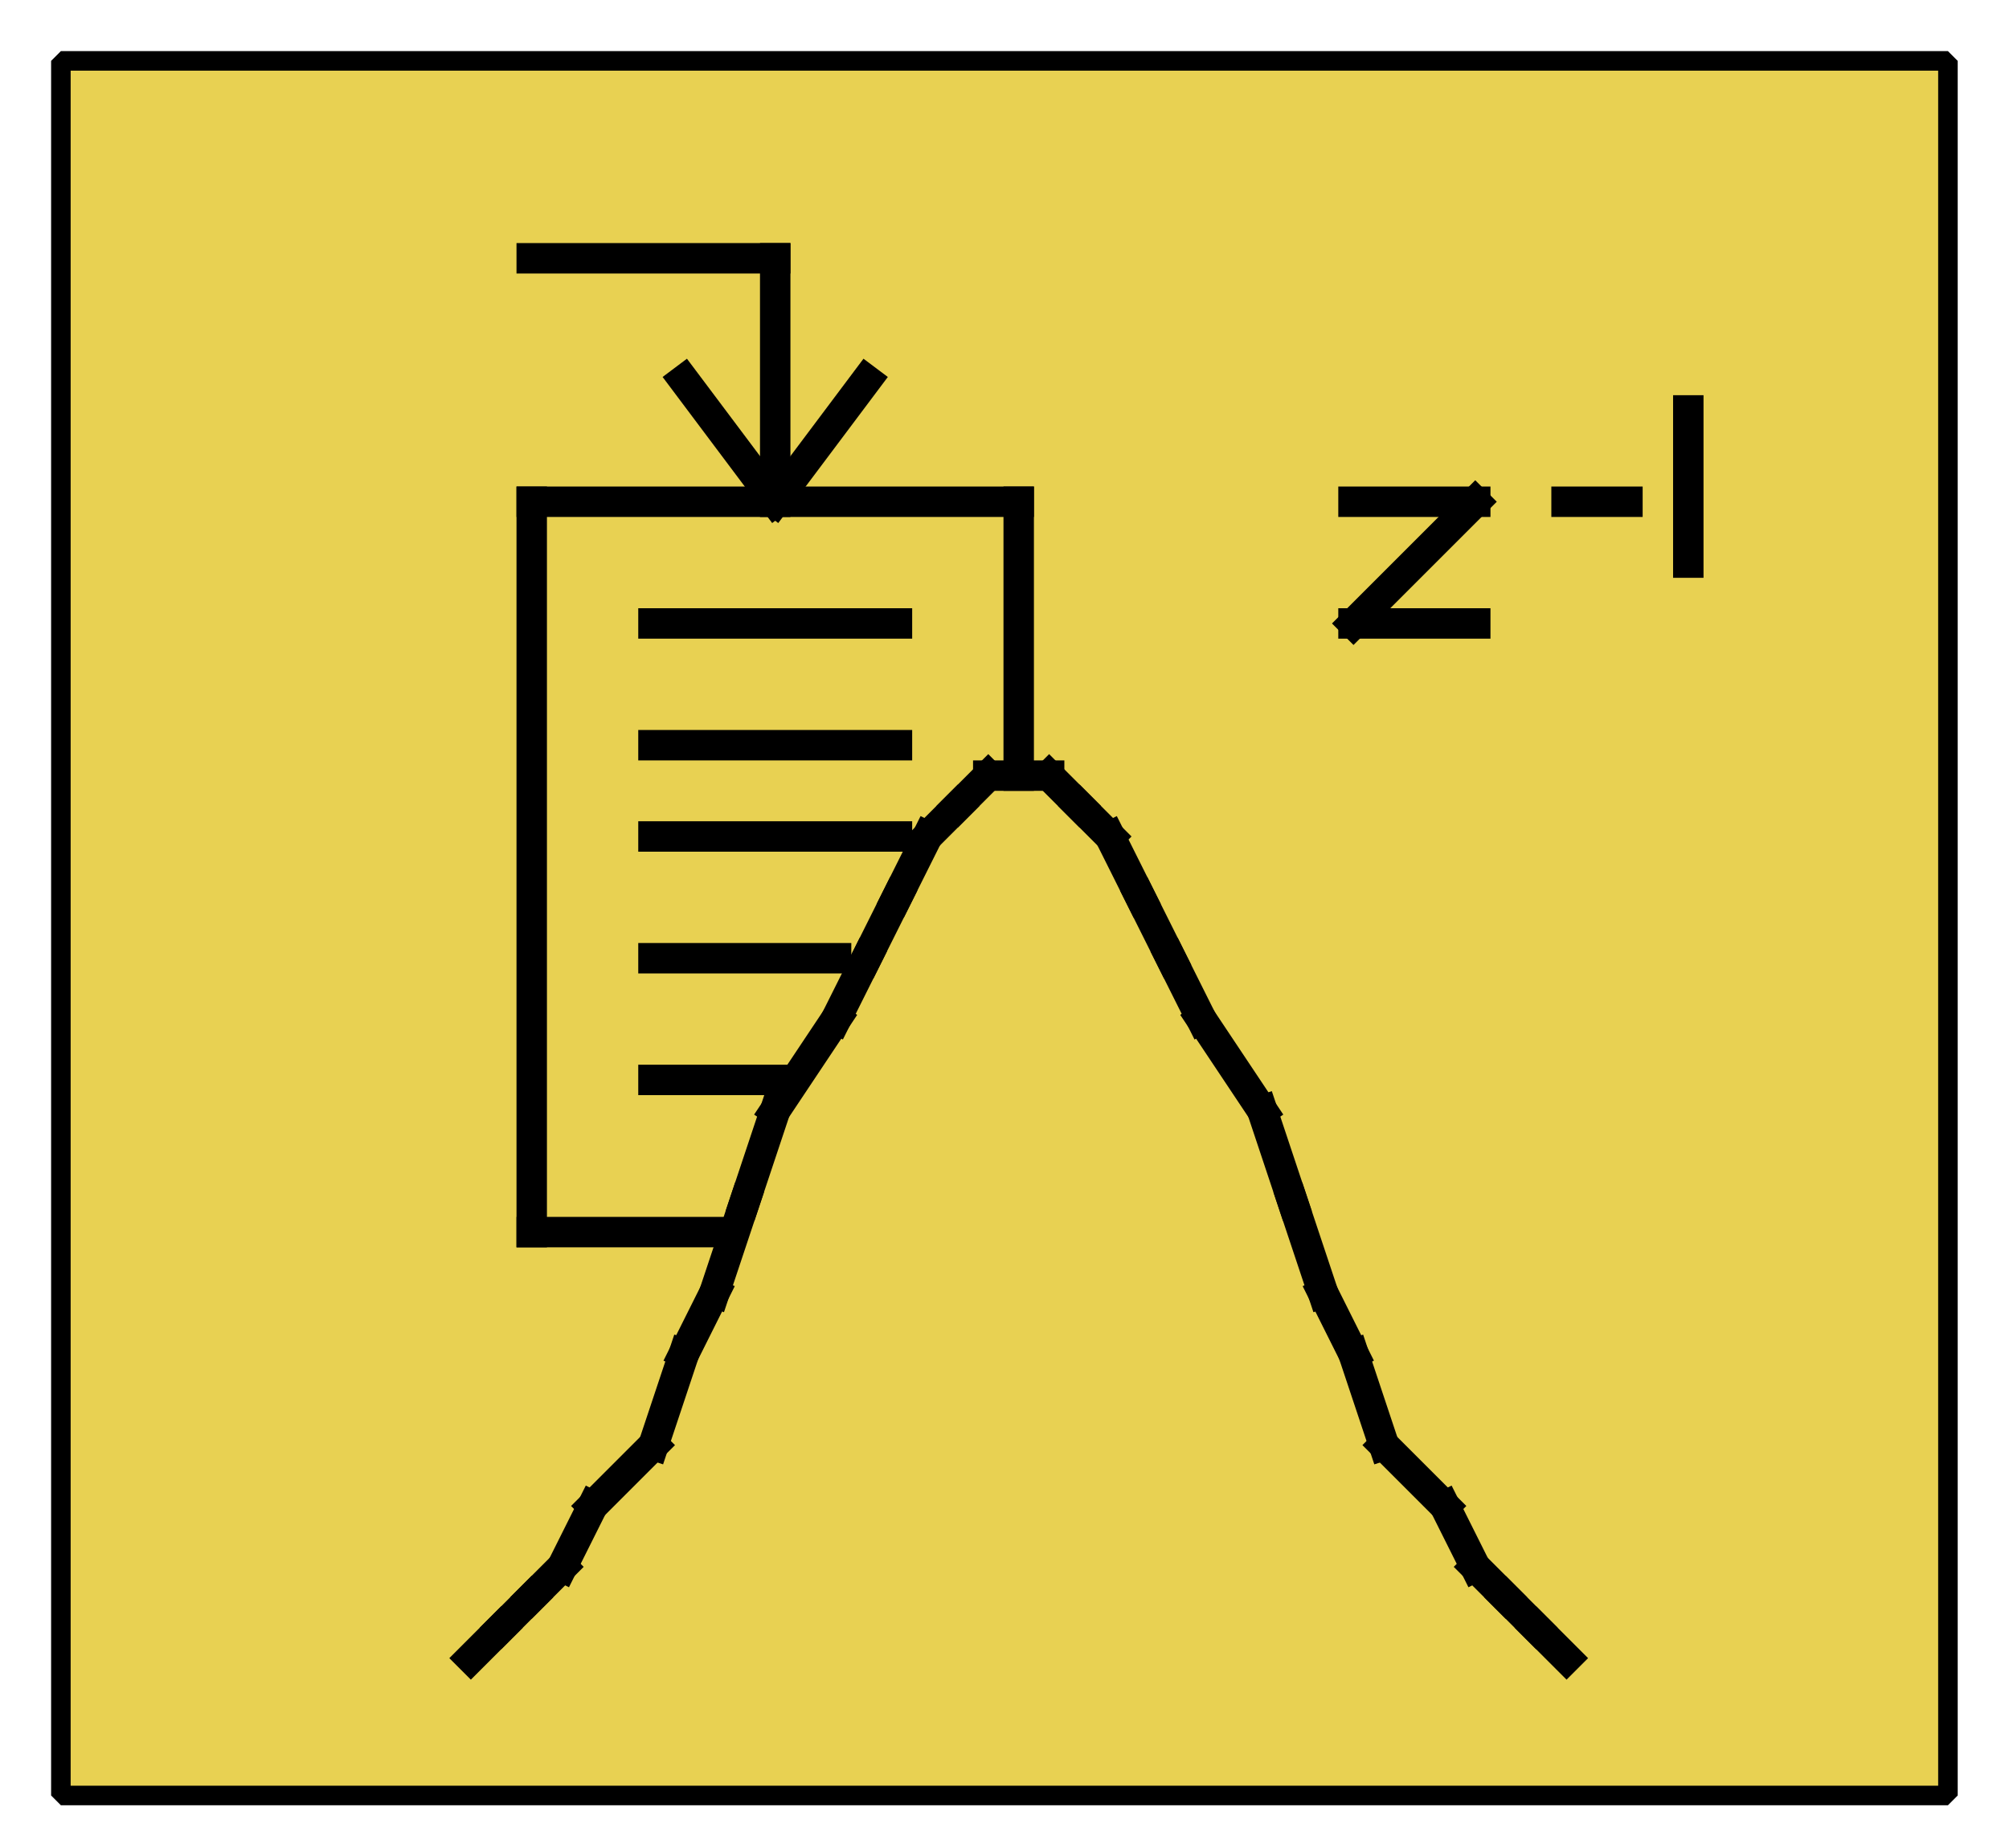 <?xml version="1.0" encoding="UTF-8" standalone="no"?>
<svg width="67.733mm" height="62.315mm"
 viewBox="0 0 200 184"
 xmlns="http://www.w3.org/2000/svg" xmlns:xlink="http://www.w3.org/1999/xlink"  version="1.2" baseProfile="tiny">
<defs>
</defs>
<g fill="none" stroke="black" stroke-width="1" fill-rule="evenodd" stroke-linecap="square" stroke-linejoin="bevel" >

<g fill="#ffffff" fill-opacity="0" stroke="none" transform="matrix(1,0,0,1,0,0)"
font-family="Nimbus Sans L" font-size="12.5" font-weight="400" font-style="normal" 
>
<path vector-effect="non-scaling-stroke" fill-rule="evenodd" d="M0,0 L200,0 L200,184 L0,184 L0,0z "/>
</g>

<g fill="none" stroke="#000000" stroke-opacity="1" stroke-width="1" stroke-linecap="square" stroke-linejoin="bevel" transform="matrix(1,0,0,1,0,0)"
font-family="Nimbus Sans L" font-size="12.5" font-weight="400" font-style="normal" 
>
</g>

<g fill="none" stroke="#000000" stroke-opacity="1" stroke-width="1" stroke-linecap="square" stroke-linejoin="bevel" transform="matrix(1,0,0,1,0,0)"
font-family="Nimbus Sans L" font-size="12.5" font-weight="400" font-style="normal" 
clip-path="url(#clip2690)" >
<defs><clipPath id="clip2690"><path vector-effect="non-scaling-stroke" fill-rule="evenodd" d="M0,0 L200,0 L200,184.848 L0,184.848 L0,0z "/>
</clipPath></defs></g>

<g fill="none" stroke="#000000" stroke-opacity="1" stroke-width="1" stroke-linecap="square" stroke-linejoin="bevel" transform="matrix(3.03,0,0,3.03,6.061,6.061)"
font-family="Nimbus Sans L" font-size="12.5" font-weight="400" font-style="normal" 
clip-path="url(#clip2691)" >
<defs><clipPath id="clip2691"><path vector-effect="non-scaling-stroke" fill-rule="evenodd" d="M-2,-2 L64,-2 L64,59 L-2,59 L-2,-2z "/>
</clipPath></defs></g>

<g fill="#e8d152" fill-opacity="1" stroke="none" transform="matrix(3.03,0,0,3.03,6.061,6.061)"
font-family="Nimbus Sans L" font-size="12.5" font-weight="400" font-style="normal" 
clip-path="url(#clip2691)" >
<path vector-effect="none" fill-rule="evenodd" d="M0,0 L62,0 L62,57 L0,57 L0,0z "/>
</g>

<g fill="none" stroke="#000000" stroke-opacity="1" stroke-width="1" stroke-linecap="square" stroke-linejoin="bevel" transform="matrix(3.03,0,0,3.03,6.061,6.061)"
font-family="Nimbus Sans L" font-size="12.5" font-weight="400" font-style="normal" 
clip-path="url(#clip2691)" >
</g>

<g fill="none" stroke="#000000" stroke-opacity="1" stroke-width="1" stroke-linecap="square" stroke-linejoin="bevel" transform="matrix(3.03,0,0,3.03,6.061,6.061)"
font-family="Nimbus Sans L" font-size="12.5" font-weight="400" font-style="normal" 
clip-path="url(#clip2691)" >
</g>

<g fill="none" stroke="#000000" stroke-opacity="1" stroke-width="1" stroke-linecap="square" stroke-linejoin="bevel" transform="matrix(3.03,0,0,3.03,6.061,6.061)"
font-family="Nimbus Sans L" font-size="12.5" font-weight="400" font-style="normal" 
clip-path="url(#clip2692)" >
<defs><clipPath id="clip2692"><path vector-effect="non-scaling-stroke" fill-rule="evenodd" d="M0,0 L62,0 L62,57 L0,57 L0,0z "/>
</clipPath></defs></g>

<g fill="none" stroke="#000000" stroke-opacity="1" stroke-width="1" stroke-linecap="square" stroke-linejoin="bevel" transform="matrix(3.03,0,0,3.03,-910.606,-389.394)"
font-family="Nimbus Sans L" font-size="12.5" font-weight="400" font-style="normal" 
clip-path="url(#clip2693)" >
<defs><clipPath id="clip2693"><path vector-effect="none" fill-rule="evenodd" d="M303,131 L365,131 L365,188 L303,188 L303,131z "/>
</clipPath></defs><polyline fill="none" vector-effect="none" points="318,137 326,137 " />
</g>

<g fill="none" stroke="#000000" stroke-opacity="1" stroke-width="1" stroke-linecap="square" stroke-linejoin="bevel" transform="matrix(3.03,0,0,3.03,-910.606,-389.394)"
font-family="Nimbus Sans L" font-size="12.5" font-weight="400" font-style="normal" 
clip-path="url(#clip2693)" >
<polyline fill="none" vector-effect="none" points="326,137 326,145 " />
</g>

<g fill="none" stroke="#000000" stroke-opacity="1" stroke-width="1" stroke-linecap="square" stroke-linejoin="bevel" transform="matrix(3.03,0,0,3.03,-910.606,-389.394)"
font-family="Nimbus Sans L" font-size="12.5" font-weight="400" font-style="normal" 
clip-path="url(#clip2693)" >
<polyline fill="none" vector-effect="none" points="323,141 326,145 " />
</g>

<g fill="none" stroke="#000000" stroke-opacity="1" stroke-width="1" stroke-linecap="square" stroke-linejoin="bevel" transform="matrix(3.03,0,0,3.03,-910.606,-389.394)"
font-family="Nimbus Sans L" font-size="12.5" font-weight="400" font-style="normal" 
clip-path="url(#clip2693)" >
<polyline fill="none" vector-effect="none" points="326,145 329,141 " />
</g>

<g fill="none" stroke="#000000" stroke-opacity="1" stroke-width="1" stroke-linecap="square" stroke-linejoin="bevel" transform="matrix(3.03,0,0,3.03,-910.606,-389.394)"
font-family="Nimbus Sans L" font-size="12.5" font-weight="400" font-style="normal" 
clip-path="url(#clip2693)" >
<polyline fill="none" vector-effect="none" points="318,145 334,145 " />
</g>

<g fill="none" stroke="#000000" stroke-opacity="1" stroke-width="1" stroke-linecap="square" stroke-linejoin="bevel" transform="matrix(3.03,0,0,3.03,-910.606,-389.394)"
font-family="Nimbus Sans L" font-size="12.5" font-weight="400" font-style="normal" 
clip-path="url(#clip2693)" >
<polyline fill="none" vector-effect="none" points="334,145 334,154 " />
</g>

<g fill="none" stroke="#000000" stroke-opacity="1" stroke-width="1" stroke-linecap="square" stroke-linejoin="bevel" transform="matrix(3.03,0,0,3.03,-910.606,-389.394)"
font-family="Nimbus Sans L" font-size="12.5" font-weight="400" font-style="normal" 
clip-path="url(#clip2693)" >
<polyline fill="none" vector-effect="none" points="324,169 318,169 " />
</g>

<g fill="none" stroke="#000000" stroke-opacity="1" stroke-width="1" stroke-linecap="square" stroke-linejoin="bevel" transform="matrix(3.03,0,0,3.03,-910.606,-389.394)"
font-family="Nimbus Sans L" font-size="12.5" font-weight="400" font-style="normal" 
clip-path="url(#clip2693)" >
<polyline fill="none" vector-effect="none" points="318,169 318,145 " />
</g>

<g fill="none" stroke="#000000" stroke-opacity="1" stroke-width="1" stroke-linecap="square" stroke-linejoin="bevel" transform="matrix(3.03,0,0,3.03,-910.606,-389.394)"
font-family="Nimbus Sans L" font-size="12.5" font-weight="400" font-style="normal" 
clip-path="url(#clip2693)" >
<polyline fill="none" vector-effect="none" points="322,149 330,149 " />
</g>

<g fill="none" stroke="#000000" stroke-opacity="1" stroke-width="1" stroke-linecap="square" stroke-linejoin="bevel" transform="matrix(3.03,0,0,3.03,-910.606,-389.394)"
font-family="Nimbus Sans L" font-size="12.5" font-weight="400" font-style="normal" 
clip-path="url(#clip2693)" >
<polyline fill="none" vector-effect="none" points="322,153 330,153 " />
</g>

<g fill="none" stroke="#000000" stroke-opacity="1" stroke-width="1" stroke-linecap="square" stroke-linejoin="bevel" transform="matrix(3.03,0,0,3.03,-910.606,-389.394)"
font-family="Nimbus Sans L" font-size="12.5" font-weight="400" font-style="normal" 
clip-path="url(#clip2693)" >
<polyline fill="none" vector-effect="none" points="322,156 330,156 " />
</g>

<g fill="none" stroke="#000000" stroke-opacity="1" stroke-width="1" stroke-linecap="square" stroke-linejoin="bevel" transform="matrix(3.03,0,0,3.03,-910.606,-389.394)"
font-family="Nimbus Sans L" font-size="12.5" font-weight="400" font-style="normal" 
clip-path="url(#clip2693)" >
<polyline fill="none" vector-effect="none" points="322,160 328,160 " />
</g>

<g fill="none" stroke="#000000" stroke-opacity="1" stroke-width="1" stroke-linecap="square" stroke-linejoin="bevel" transform="matrix(3.03,0,0,3.03,-910.606,-389.394)"
font-family="Nimbus Sans L" font-size="12.5" font-weight="400" font-style="normal" 
clip-path="url(#clip2693)" >
<polyline fill="none" vector-effect="none" points="322,164 326,164 " />
</g>

<g fill="none" stroke="#000000" stroke-opacity="1" stroke-width="1" stroke-linecap="square" stroke-linejoin="bevel" transform="matrix(3.03,0,0,3.03,-910.606,-389.394)"
font-family="Nimbus Sans L" font-size="12.5" font-weight="400" font-style="normal" 
clip-path="url(#clip2693)" >
<polyline fill="none" vector-effect="none" points="345,145 349,145 " />
</g>

<g fill="none" stroke="#000000" stroke-opacity="1" stroke-width="1" stroke-linecap="square" stroke-linejoin="bevel" transform="matrix(3.03,0,0,3.03,-910.606,-389.394)"
font-family="Nimbus Sans L" font-size="12.5" font-weight="400" font-style="normal" 
clip-path="url(#clip2693)" >
<polyline fill="none" vector-effect="none" points="349,145 345,149 " />
</g>

<g fill="none" stroke="#000000" stroke-opacity="1" stroke-width="1" stroke-linecap="square" stroke-linejoin="bevel" transform="matrix(3.03,0,0,3.03,-910.606,-389.394)"
font-family="Nimbus Sans L" font-size="12.5" font-weight="400" font-style="normal" 
clip-path="url(#clip2693)" >
<polyline fill="none" vector-effect="none" points="345,149 349,149 " />
</g>

<g fill="none" stroke="#000000" stroke-opacity="1" stroke-width="1" stroke-linecap="square" stroke-linejoin="bevel" transform="matrix(3.03,0,0,3.03,-910.606,-389.394)"
font-family="Nimbus Sans L" font-size="12.5" font-weight="400" font-style="normal" 
clip-path="url(#clip2693)" >
<polyline fill="none" vector-effect="none" points="352,145 354,145 " />
</g>

<g fill="none" stroke="#000000" stroke-opacity="1" stroke-width="1" stroke-linecap="square" stroke-linejoin="bevel" transform="matrix(3.03,0,0,3.03,-910.606,-389.394)"
font-family="Nimbus Sans L" font-size="12.5" font-weight="400" font-style="normal" 
clip-path="url(#clip2693)" >
<polyline fill="none" vector-effect="none" points="356,142 356,147 " />
</g>

<g fill="none" stroke="#000000" stroke-opacity="1" stroke-width="1" stroke-linecap="square" stroke-linejoin="bevel" transform="matrix(3.03,0,0,3.03,-910.606,-389.394)"
font-family="Nimbus Sans L" font-size="12.5" font-weight="400" font-style="normal" 
clip-path="url(#clip2693)" >
<polyline fill="none" vector-effect="none" points="316,183 317,182 " />
</g>

<g fill="none" stroke="#000000" stroke-opacity="1" stroke-width="1" stroke-linecap="square" stroke-linejoin="bevel" transform="matrix(3.03,0,0,3.03,-910.606,-389.394)"
font-family="Nimbus Sans L" font-size="12.5" font-weight="400" font-style="normal" 
clip-path="url(#clip2693)" >
<polyline fill="none" vector-effect="none" points="317,182 318,181 " />
</g>

<g fill="none" stroke="#000000" stroke-opacity="1" stroke-width="1" stroke-linecap="square" stroke-linejoin="bevel" transform="matrix(3.03,0,0,3.03,-910.606,-389.394)"
font-family="Nimbus Sans L" font-size="12.5" font-weight="400" font-style="normal" 
clip-path="url(#clip2693)" >
<polyline fill="none" vector-effect="none" points="318,181 319,180 " />
</g>

<g fill="none" stroke="#000000" stroke-opacity="1" stroke-width="1" stroke-linecap="square" stroke-linejoin="bevel" transform="matrix(3.03,0,0,3.03,-910.606,-389.394)"
font-family="Nimbus Sans L" font-size="12.5" font-weight="400" font-style="normal" 
clip-path="url(#clip2693)" >
<polyline fill="none" vector-effect="none" points="319,180 320,178 " />
</g>

<g fill="none" stroke="#000000" stroke-opacity="1" stroke-width="1" stroke-linecap="square" stroke-linejoin="bevel" transform="matrix(3.03,0,0,3.03,-910.606,-389.394)"
font-family="Nimbus Sans L" font-size="12.5" font-weight="400" font-style="normal" 
clip-path="url(#clip2693)" >
<polyline fill="none" vector-effect="none" points="320,178 322,176 " />
</g>

<g fill="none" stroke="#000000" stroke-opacity="1" stroke-width="1" stroke-linecap="square" stroke-linejoin="bevel" transform="matrix(3.03,0,0,3.03,-910.606,-389.394)"
font-family="Nimbus Sans L" font-size="12.5" font-weight="400" font-style="normal" 
clip-path="url(#clip2693)" >
<polyline fill="none" vector-effect="none" points="322,176 323,173 " />
</g>

<g fill="none" stroke="#000000" stroke-opacity="1" stroke-width="1" stroke-linecap="square" stroke-linejoin="bevel" transform="matrix(3.03,0,0,3.03,-910.606,-389.394)"
font-family="Nimbus Sans L" font-size="12.5" font-weight="400" font-style="normal" 
clip-path="url(#clip2693)" >
<polyline fill="none" vector-effect="none" points="323,173 324,171 " />
</g>

<g fill="none" stroke="#000000" stroke-opacity="1" stroke-width="1" stroke-linecap="square" stroke-linejoin="bevel" transform="matrix(3.03,0,0,3.03,-910.606,-389.394)"
font-family="Nimbus Sans L" font-size="12.5" font-weight="400" font-style="normal" 
clip-path="url(#clip2693)" >
<polyline fill="none" vector-effect="none" points="324,171 325,168 " />
</g>

<g fill="none" stroke="#000000" stroke-opacity="1" stroke-width="1" stroke-linecap="square" stroke-linejoin="bevel" transform="matrix(3.03,0,0,3.03,-910.606,-389.394)"
font-family="Nimbus Sans L" font-size="12.5" font-weight="400" font-style="normal" 
clip-path="url(#clip2693)" >
<polyline fill="none" vector-effect="none" points="325,168 326,165 " />
</g>

<g fill="none" stroke="#000000" stroke-opacity="1" stroke-width="1" stroke-linecap="square" stroke-linejoin="bevel" transform="matrix(3.03,0,0,3.03,-910.606,-389.394)"
font-family="Nimbus Sans L" font-size="12.5" font-weight="400" font-style="normal" 
clip-path="url(#clip2693)" >
<polyline fill="none" vector-effect="none" points="326,165 328,162 " />
</g>

<g fill="none" stroke="#000000" stroke-opacity="1" stroke-width="1" stroke-linecap="square" stroke-linejoin="bevel" transform="matrix(3.03,0,0,3.03,-910.606,-389.394)"
font-family="Nimbus Sans L" font-size="12.5" font-weight="400" font-style="normal" 
clip-path="url(#clip2693)" >
<polyline fill="none" vector-effect="none" points="328,162 329,160 " />
</g>

<g fill="none" stroke="#000000" stroke-opacity="1" stroke-width="1" stroke-linecap="square" stroke-linejoin="bevel" transform="matrix(3.03,0,0,3.03,-910.606,-389.394)"
font-family="Nimbus Sans L" font-size="12.5" font-weight="400" font-style="normal" 
clip-path="url(#clip2693)" >
<polyline fill="none" vector-effect="none" points="329,160 330,158 " />
</g>

<g fill="none" stroke="#000000" stroke-opacity="1" stroke-width="1" stroke-linecap="square" stroke-linejoin="bevel" transform="matrix(3.03,0,0,3.03,-910.606,-389.394)"
font-family="Nimbus Sans L" font-size="12.5" font-weight="400" font-style="normal" 
clip-path="url(#clip2693)" >
<polyline fill="none" vector-effect="none" points="330,158 331,156 " />
</g>

<g fill="none" stroke="#000000" stroke-opacity="1" stroke-width="1" stroke-linecap="square" stroke-linejoin="bevel" transform="matrix(3.03,0,0,3.03,-910.606,-389.394)"
font-family="Nimbus Sans L" font-size="12.5" font-weight="400" font-style="normal" 
clip-path="url(#clip2693)" >
<polyline fill="none" vector-effect="none" points="331,156 332,155 " />
</g>

<g fill="none" stroke="#000000" stroke-opacity="1" stroke-width="1" stroke-linecap="square" stroke-linejoin="bevel" transform="matrix(3.03,0,0,3.03,-910.606,-389.394)"
font-family="Nimbus Sans L" font-size="12.5" font-weight="400" font-style="normal" 
clip-path="url(#clip2693)" >
<polyline fill="none" vector-effect="none" points="332,155 333,154 " />
</g>

<g fill="none" stroke="#000000" stroke-opacity="1" stroke-width="1" stroke-linecap="square" stroke-linejoin="bevel" transform="matrix(3.03,0,0,3.03,-910.606,-389.394)"
font-family="Nimbus Sans L" font-size="12.5" font-weight="400" font-style="normal" 
clip-path="url(#clip2693)" >
<polyline fill="none" vector-effect="none" points="333,154 335,154 " />
</g>

<g fill="none" stroke="#000000" stroke-opacity="1" stroke-width="1" stroke-linecap="square" stroke-linejoin="bevel" transform="matrix(3.03,0,0,3.03,-910.606,-389.394)"
font-family="Nimbus Sans L" font-size="12.5" font-weight="400" font-style="normal" 
clip-path="url(#clip2693)" >
<polyline fill="none" vector-effect="none" points="335,154 336,155 " />
</g>

<g fill="none" stroke="#000000" stroke-opacity="1" stroke-width="1" stroke-linecap="square" stroke-linejoin="bevel" transform="matrix(3.03,0,0,3.03,-910.606,-389.394)"
font-family="Nimbus Sans L" font-size="12.5" font-weight="400" font-style="normal" 
clip-path="url(#clip2693)" >
<polyline fill="none" vector-effect="none" points="336,155 337,156 " />
</g>

<g fill="none" stroke="#000000" stroke-opacity="1" stroke-width="1" stroke-linecap="square" stroke-linejoin="bevel" transform="matrix(3.03,0,0,3.03,-910.606,-389.394)"
font-family="Nimbus Sans L" font-size="12.5" font-weight="400" font-style="normal" 
clip-path="url(#clip2693)" >
<polyline fill="none" vector-effect="none" points="337,156 338,158 " />
</g>

<g fill="none" stroke="#000000" stroke-opacity="1" stroke-width="1" stroke-linecap="square" stroke-linejoin="bevel" transform="matrix(3.03,0,0,3.03,-910.606,-389.394)"
font-family="Nimbus Sans L" font-size="12.5" font-weight="400" font-style="normal" 
clip-path="url(#clip2693)" >
<polyline fill="none" vector-effect="none" points="338,158 339,160 " />
</g>

<g fill="none" stroke="#000000" stroke-opacity="1" stroke-width="1" stroke-linecap="square" stroke-linejoin="bevel" transform="matrix(3.03,0,0,3.03,-910.606,-389.394)"
font-family="Nimbus Sans L" font-size="12.5" font-weight="400" font-style="normal" 
clip-path="url(#clip2693)" >
<polyline fill="none" vector-effect="none" points="339,160 340,162 " />
</g>

<g fill="none" stroke="#000000" stroke-opacity="1" stroke-width="1" stroke-linecap="square" stroke-linejoin="bevel" transform="matrix(3.03,0,0,3.03,-910.606,-389.394)"
font-family="Nimbus Sans L" font-size="12.5" font-weight="400" font-style="normal" 
clip-path="url(#clip2693)" >
<polyline fill="none" vector-effect="none" points="340,162 342,165 " />
</g>

<g fill="none" stroke="#000000" stroke-opacity="1" stroke-width="1" stroke-linecap="square" stroke-linejoin="bevel" transform="matrix(3.03,0,0,3.03,-910.606,-389.394)"
font-family="Nimbus Sans L" font-size="12.5" font-weight="400" font-style="normal" 
clip-path="url(#clip2693)" >
<polyline fill="none" vector-effect="none" points="342,165 343,168 " />
</g>

<g fill="none" stroke="#000000" stroke-opacity="1" stroke-width="1" stroke-linecap="square" stroke-linejoin="bevel" transform="matrix(3.03,0,0,3.03,-910.606,-389.394)"
font-family="Nimbus Sans L" font-size="12.5" font-weight="400" font-style="normal" 
clip-path="url(#clip2693)" >
<polyline fill="none" vector-effect="none" points="343,168 344,171 " />
</g>

<g fill="none" stroke="#000000" stroke-opacity="1" stroke-width="1" stroke-linecap="square" stroke-linejoin="bevel" transform="matrix(3.03,0,0,3.03,-910.606,-389.394)"
font-family="Nimbus Sans L" font-size="12.5" font-weight="400" font-style="normal" 
clip-path="url(#clip2693)" >
<polyline fill="none" vector-effect="none" points="344,171 345,173 " />
</g>

<g fill="none" stroke="#000000" stroke-opacity="1" stroke-width="1" stroke-linecap="square" stroke-linejoin="bevel" transform="matrix(3.03,0,0,3.03,-910.606,-389.394)"
font-family="Nimbus Sans L" font-size="12.5" font-weight="400" font-style="normal" 
clip-path="url(#clip2693)" >
<polyline fill="none" vector-effect="none" points="345,173 346,176 " />
</g>

<g fill="none" stroke="#000000" stroke-opacity="1" stroke-width="1" stroke-linecap="square" stroke-linejoin="bevel" transform="matrix(3.03,0,0,3.03,-910.606,-389.394)"
font-family="Nimbus Sans L" font-size="12.5" font-weight="400" font-style="normal" 
clip-path="url(#clip2693)" >
<polyline fill="none" vector-effect="none" points="346,176 348,178 " />
</g>

<g fill="none" stroke="#000000" stroke-opacity="1" stroke-width="1" stroke-linecap="square" stroke-linejoin="bevel" transform="matrix(3.03,0,0,3.03,-910.606,-389.394)"
font-family="Nimbus Sans L" font-size="12.5" font-weight="400" font-style="normal" 
clip-path="url(#clip2693)" >
<polyline fill="none" vector-effect="none" points="348,178 349,180 " />
</g>

<g fill="none" stroke="#000000" stroke-opacity="1" stroke-width="1" stroke-linecap="square" stroke-linejoin="bevel" transform="matrix(3.03,0,0,3.03,-910.606,-389.394)"
font-family="Nimbus Sans L" font-size="12.5" font-weight="400" font-style="normal" 
clip-path="url(#clip2693)" >
<polyline fill="none" vector-effect="none" points="349,180 350,181 " />
</g>

<g fill="none" stroke="#000000" stroke-opacity="1" stroke-width="1" stroke-linecap="square" stroke-linejoin="bevel" transform="matrix(3.03,0,0,3.03,-910.606,-389.394)"
font-family="Nimbus Sans L" font-size="12.5" font-weight="400" font-style="normal" 
clip-path="url(#clip2693)" >
<polyline fill="none" vector-effect="none" points="350,181 351,182 " />
</g>

<g fill="none" stroke="#000000" stroke-opacity="1" stroke-width="1" stroke-linecap="square" stroke-linejoin="bevel" transform="matrix(3.03,0,0,3.03,-910.606,-389.394)"
font-family="Nimbus Sans L" font-size="12.5" font-weight="400" font-style="normal" 
clip-path="url(#clip2693)" >
<polyline fill="none" vector-effect="none" points="351,182 352,183 " />
</g>

<g fill="none" stroke="#000000" stroke-opacity="1" stroke-width="1" stroke-linecap="square" stroke-linejoin="bevel" transform="matrix(3.03,0,0,3.03,-910.606,-389.394)"
font-family="Nimbus Sans L" font-size="12.5" font-weight="400" font-style="normal" 
clip-path="url(#clip2694)" >
<defs><clipPath id="clip2694"><path vector-effect="none" fill-rule="evenodd" d="M-2,-2 L64,-2 L64,59 L-2,59 L-2,-2z "/>
</clipPath></defs></g>

<g fill="none" stroke="#000000" stroke-opacity="1" stroke-width="1" stroke-linecap="square" stroke-linejoin="bevel" transform="matrix(1,0,0,1,0,0)"
font-family="Nimbus Sans L" font-size="12.5" font-weight="400" font-style="normal" 
clip-path="url(#clip2694)" >
</g>

<g fill="none" stroke="#000000" stroke-opacity="1" stroke-width="1" stroke-linecap="square" stroke-linejoin="bevel" transform="matrix(3.03,0,0,3.03,6.061,6.061)"
font-family="Nimbus Sans L" font-size="12.5" font-weight="400" font-style="normal" 
clip-path="url(#clip2694)" >
</g>

<g fill="none" stroke="#000000" stroke-opacity="1" stroke-width="1" stroke-linecap="square" stroke-linejoin="bevel" transform="matrix(3.03,0,0,3.03,6.061,6.061)"
font-family="Nimbus Sans L" font-size="12.5" font-weight="400" font-style="normal" 
clip-path="url(#clip2694)" >
</g>

<g fill="none" stroke="#000000" stroke-opacity="1" stroke-width="0.642" stroke-linecap="butt" stroke-linejoin="miter" stroke-miterlimit="2" transform="matrix(3.03,0,0,3.03,6.061,6.061)"
font-family="Nimbus Sans L" font-size="12.5" font-weight="400" font-style="normal" 
clip-path="url(#clip2694)" >
<path vector-effect="none" fill-rule="evenodd" d="M0,0 L62,0 L62,57 L0,57 L0,0z "/>
</g>

<g fill="none" stroke="#000000" stroke-opacity="1" stroke-width="1" stroke-linecap="square" stroke-linejoin="bevel" transform="matrix(3.03,0,0,3.03,6.061,6.061)"
font-family="Nimbus Sans L" font-size="12.5" font-weight="400" font-style="normal" 
clip-path="url(#clip2694)" >
</g>

<g fill="none" stroke="#000000" stroke-opacity="1" stroke-width="1" stroke-linecap="square" stroke-linejoin="bevel" transform="matrix(1,0,0,1,0,0)"
font-family="Nimbus Sans L" font-size="12.5" font-weight="400" font-style="normal" 
>
</g>

<g fill="none" stroke="#000000" stroke-opacity="1" stroke-width="1" stroke-linecap="square" stroke-linejoin="bevel" transform="matrix(1,0,0,1,0,0)"
font-family="Nimbus Sans L" font-size="12.5" font-weight="400" font-style="normal" 
>
</g>

<g fill="none" stroke="#000000" stroke-opacity="1" stroke-width="1" stroke-linecap="square" stroke-linejoin="bevel" transform="matrix(1,0,0,1,0,0)"
font-family="Nimbus Sans L" font-size="12.5" font-weight="400" font-style="normal" 
clip-path="url(#clip2695)" >
<defs><clipPath id="clip2695"><path vector-effect="non-scaling-stroke" fill-rule="evenodd" d="M0,0 L200,0 L200,184 L0,184 L0,0z "/>
</clipPath></defs></g>

<g fill="none" stroke="#000000" stroke-opacity="1" stroke-width="1" stroke-linecap="square" stroke-linejoin="bevel" transform="matrix(1,0,0,1,0,0)"
font-family="Nimbus Sans L" font-size="12.5" font-weight="400" font-style="normal" 
>
</g>

<g fill="none" stroke="#000000" stroke-opacity="1" stroke-width="1" stroke-linecap="square" stroke-linejoin="bevel" transform="matrix(1,0,0,1,0,0)"
font-family="Nimbus Sans L" font-size="12.5" font-weight="400" font-style="normal" 
>
</g>

<g fill="none" stroke="#000000" stroke-opacity="1" stroke-width="1" stroke-linecap="square" stroke-linejoin="bevel" transform="matrix(1,0,0,1,0,0)"
font-family="Nimbus Sans L" font-size="12.5" font-weight="400" font-style="normal" 
clip-path="url(#clip2696)" >
<defs><clipPath id="clip2696"><path vector-effect="non-scaling-stroke" fill-rule="evenodd" d="M0,0 L1,0 L1,1 L0,1 L0,0z "/>
</clipPath></defs></g>

<g fill="none" stroke="#000000" stroke-opacity="1" stroke-width="1" stroke-linecap="square" stroke-linejoin="bevel" transform="matrix(1,0,0,1,0,0)"
font-family="Nimbus Sans L" font-size="12.5" font-weight="400" font-style="normal" 
>
</g>

<g fill="none" stroke="#000000" stroke-opacity="1" stroke-width="1" stroke-linecap="square" stroke-linejoin="bevel" transform="matrix(1,0,0,1,0,0)"
font-family="Nimbus Sans L" font-size="12.5" font-weight="400" font-style="normal" 
>
</g>
</g>
</svg>
